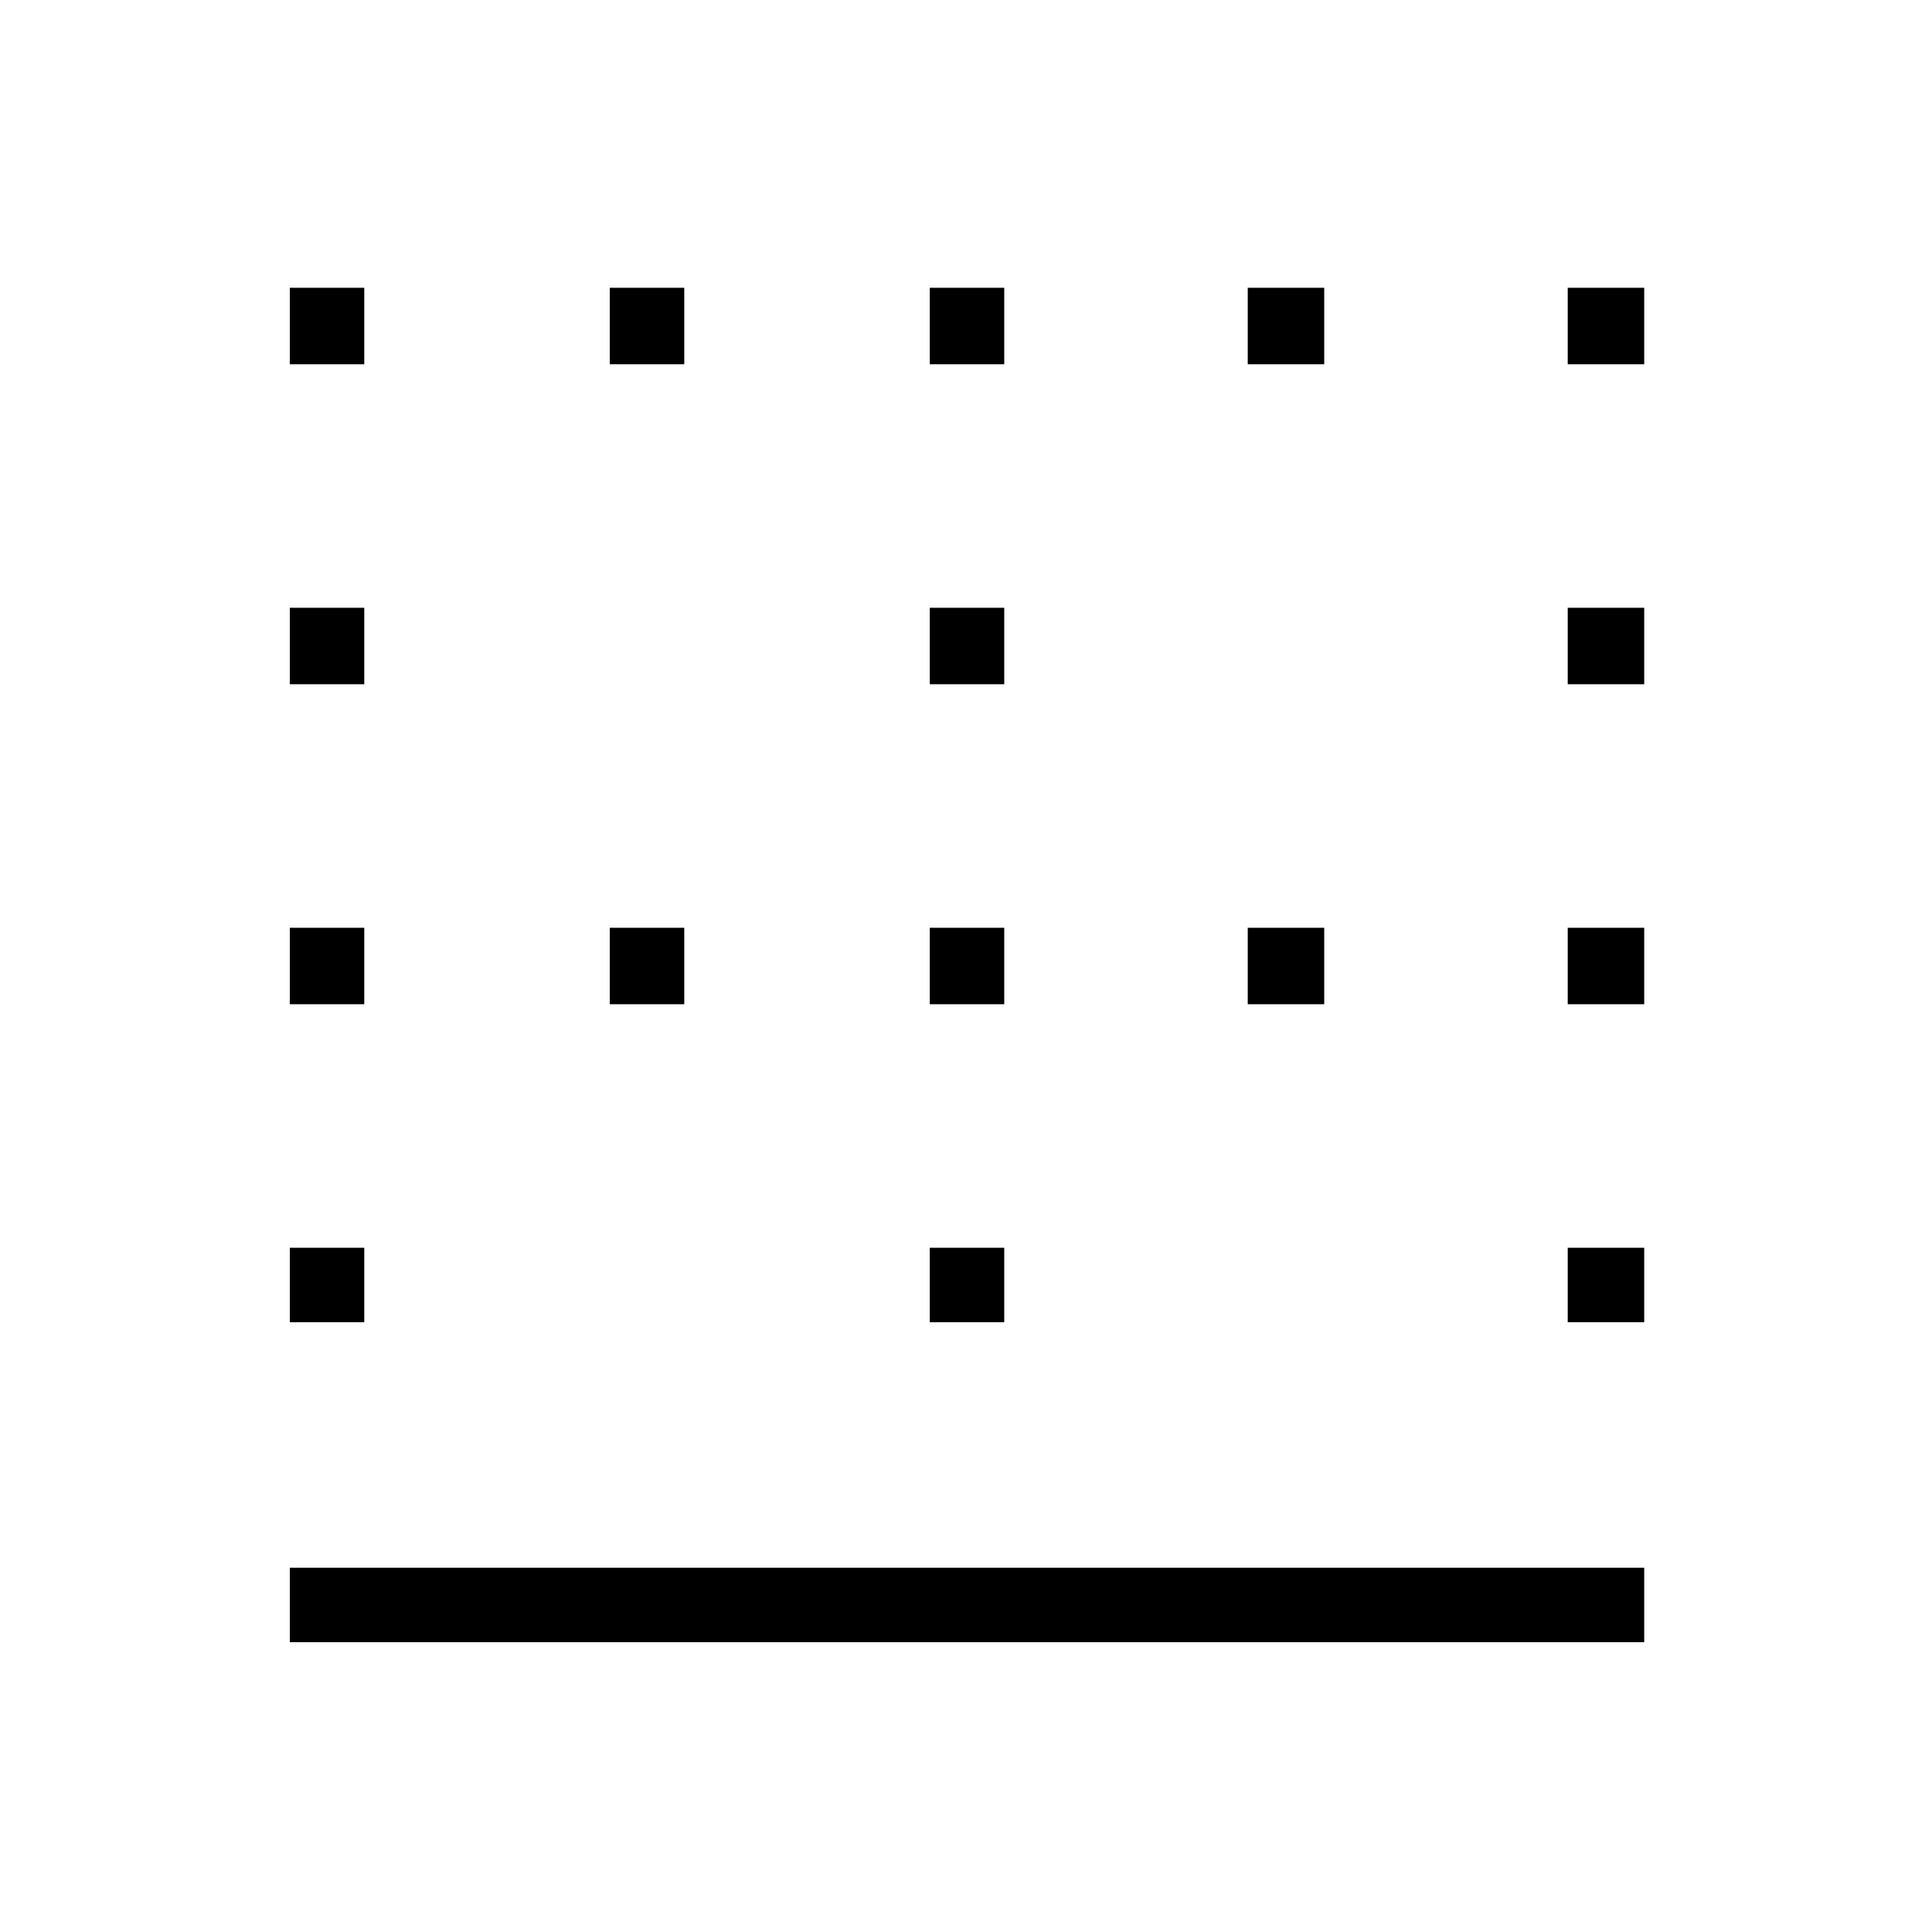 <svg xmlns="http://www.w3.org/2000/svg" height="24" width="24"><path d="M3.6 20.4v-.925h16.825v.925Zm0-3.975V15.5h.925v.925Zm7.95 0V15.5h.925v.925Zm7.925 0V15.5h.95v.925ZM3.6 12.475v-.95h.925v.95Zm3.975 0v-.95H8.5v.95Zm3.975 0v-.95h.925v.95Zm3.95 0v-.95h.95v.95Zm3.975 0v-.95h.95v.95ZM3.6 8.5v-.95h.925v.95Zm7.95 0v-.95h.925v.95Zm7.925 0v-.95h.95v.95ZM3.6 4.525v-.95h.925v.95Zm3.975 0v-.95H8.5v.95Zm3.975 0v-.95h.925v.95Zm3.95 0v-.95h.95v.95Zm3.975 0v-.95h.95v.95Z"/></svg>